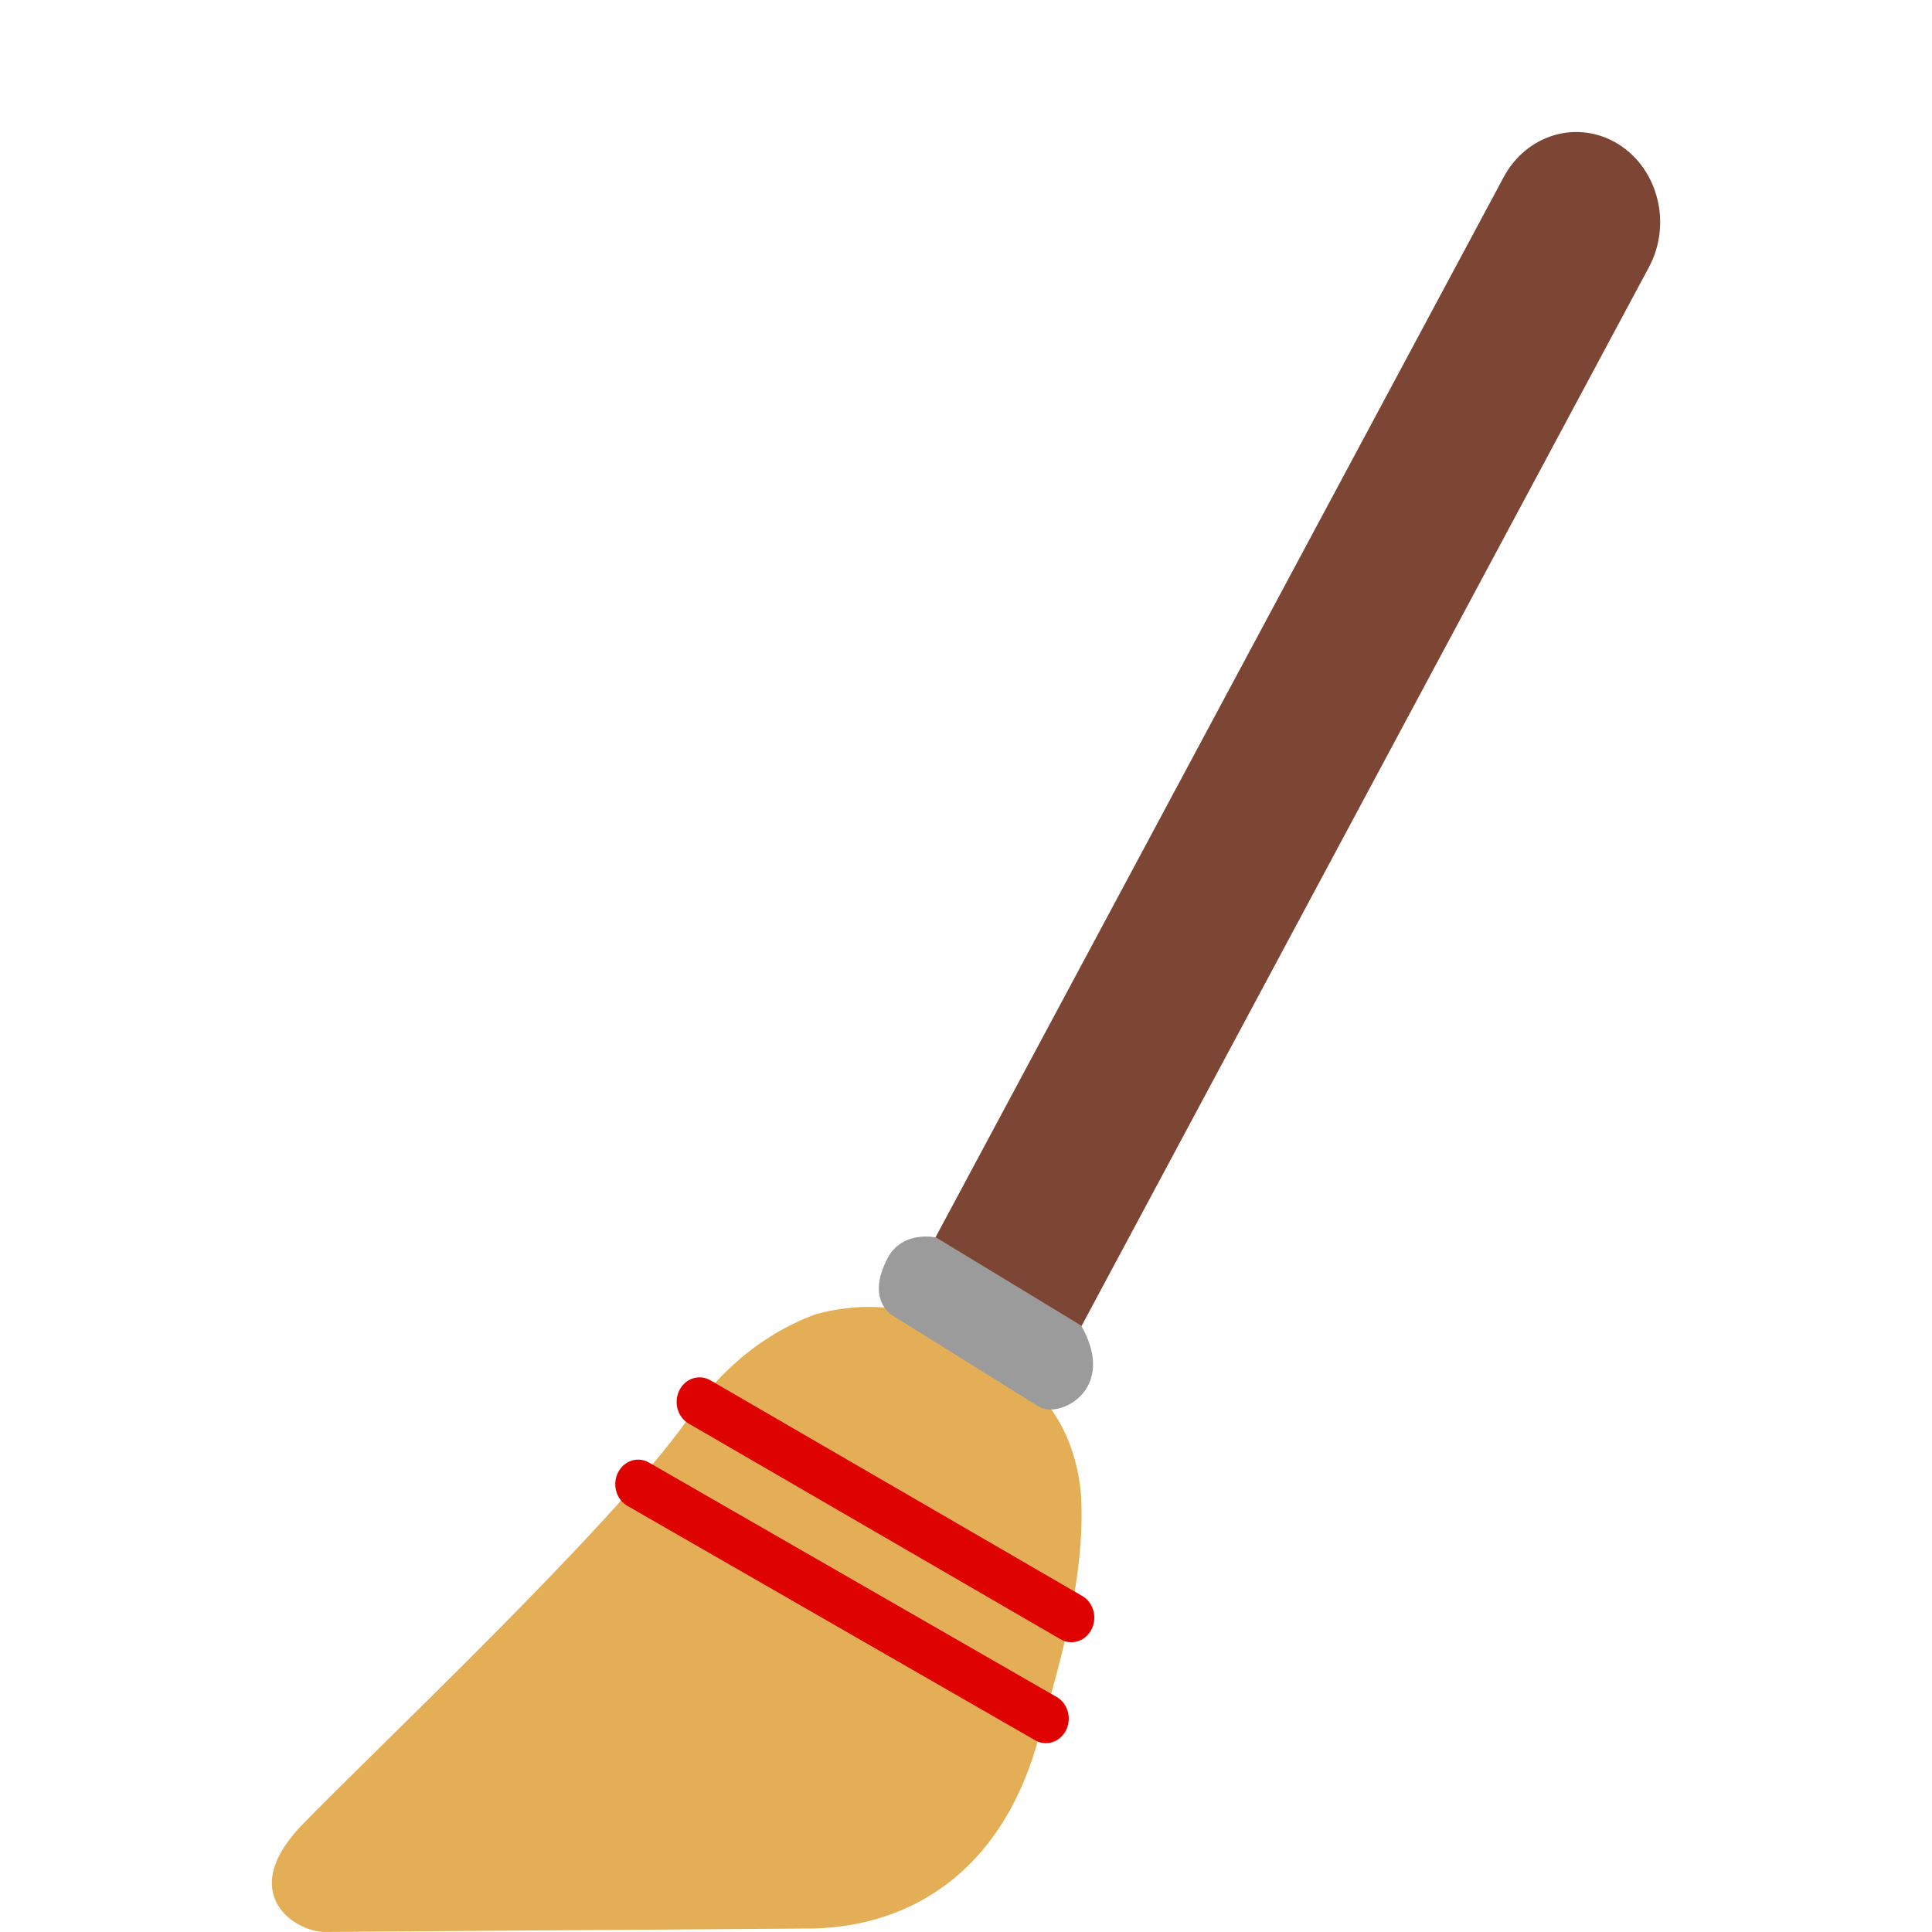 <svg width="366" height="366" viewBox="0 0 366 366" fill="none" xmlns="http://www.w3.org/2000/svg">
<g id="broom">
<g id="Group">
<path id="Vector" d="M154.237 249.076C154.237 249.076 161.918 246.545 170.269 248.059L198.36 265.942C204.829 274.046 204.829 284.259 204.829 284.259C205.637 301.41 198.776 321.688 196.212 331.169C189.131 354.699 172.498 364.825 154.237 365.334L61.854 365.992C56.472 366.277 44.54 359.179 56.934 346.011C70.344 332.112 115.553 289.62 130.05 269.193C130.05 269.193 137.789 255.232 154.237 249.076Z" fill="#E4AE57"/>
<path id="Vector_2" d="M306.544 27.284C314.144 32 316.755 42.424 312.389 50.59L202.657 255.356L175.12 238.329L284.852 33.563C285.892 31.62 287.278 29.916 288.932 28.549C290.585 27.182 292.473 26.178 294.487 25.595C296.502 25.012 298.603 24.861 300.672 25.151C302.741 25.44 304.736 26.165 306.544 27.284Z" fill="#7D4533"/>
<path id="Vector_3" d="M204.817 251.112L177.338 234.432C177.338 234.432 171.251 233.03 168.317 238.031C163.755 246.408 169.172 249.263 169.172 249.263L196.87 266.513C200.671 268.796 211.805 263.323 204.817 251.112Z" fill="#9B9B9B"/>
<path id="Vector_4" d="M134.577 261.486C134.077 261.195 133.528 261.013 132.962 260.95C132.396 260.887 131.824 260.945 131.278 261.12C130.733 261.294 130.225 261.582 129.783 261.968C129.341 262.353 128.975 262.829 128.704 263.367C128.433 263.904 128.264 264.494 128.205 265.102C128.146 265.711 128.2 266.325 128.362 266.911C128.525 267.497 128.793 268.043 129.152 268.518C129.511 268.992 129.953 269.386 130.454 269.677L200.913 310.543C201.924 311.131 203.111 311.263 204.212 310.91C205.314 310.558 206.24 309.749 206.787 308.663C207.333 307.577 207.456 306.302 207.128 305.119C206.8 303.935 206.048 302.94 205.037 302.353L134.577 261.486ZM123.015 277.111C122.513 276.806 121.959 276.613 121.386 276.542C120.813 276.471 120.233 276.523 119.679 276.696C119.125 276.869 118.609 277.159 118.161 277.549C117.713 277.939 117.342 278.421 117.07 278.968C116.797 279.514 116.629 280.113 116.576 280.73C116.522 281.347 116.583 281.969 116.756 282.56C116.929 283.151 117.21 283.699 117.583 284.172C117.955 284.645 118.412 285.033 118.926 285.314L195.889 329.556C196.391 329.883 196.951 330.098 197.534 330.186C198.116 330.273 198.709 330.233 199.276 330.066C199.844 329.9 200.374 329.611 200.834 329.217C201.294 328.824 201.675 328.334 201.953 327.777C202.231 327.22 202.4 326.608 202.451 325.978C202.502 325.349 202.432 324.715 202.248 324.115C202.063 323.515 201.766 322.962 201.376 322.489C200.986 322.016 200.51 321.634 199.977 321.365L123.015 277.111Z" fill="#DE0200"/>
</g>
</g>
</svg>
